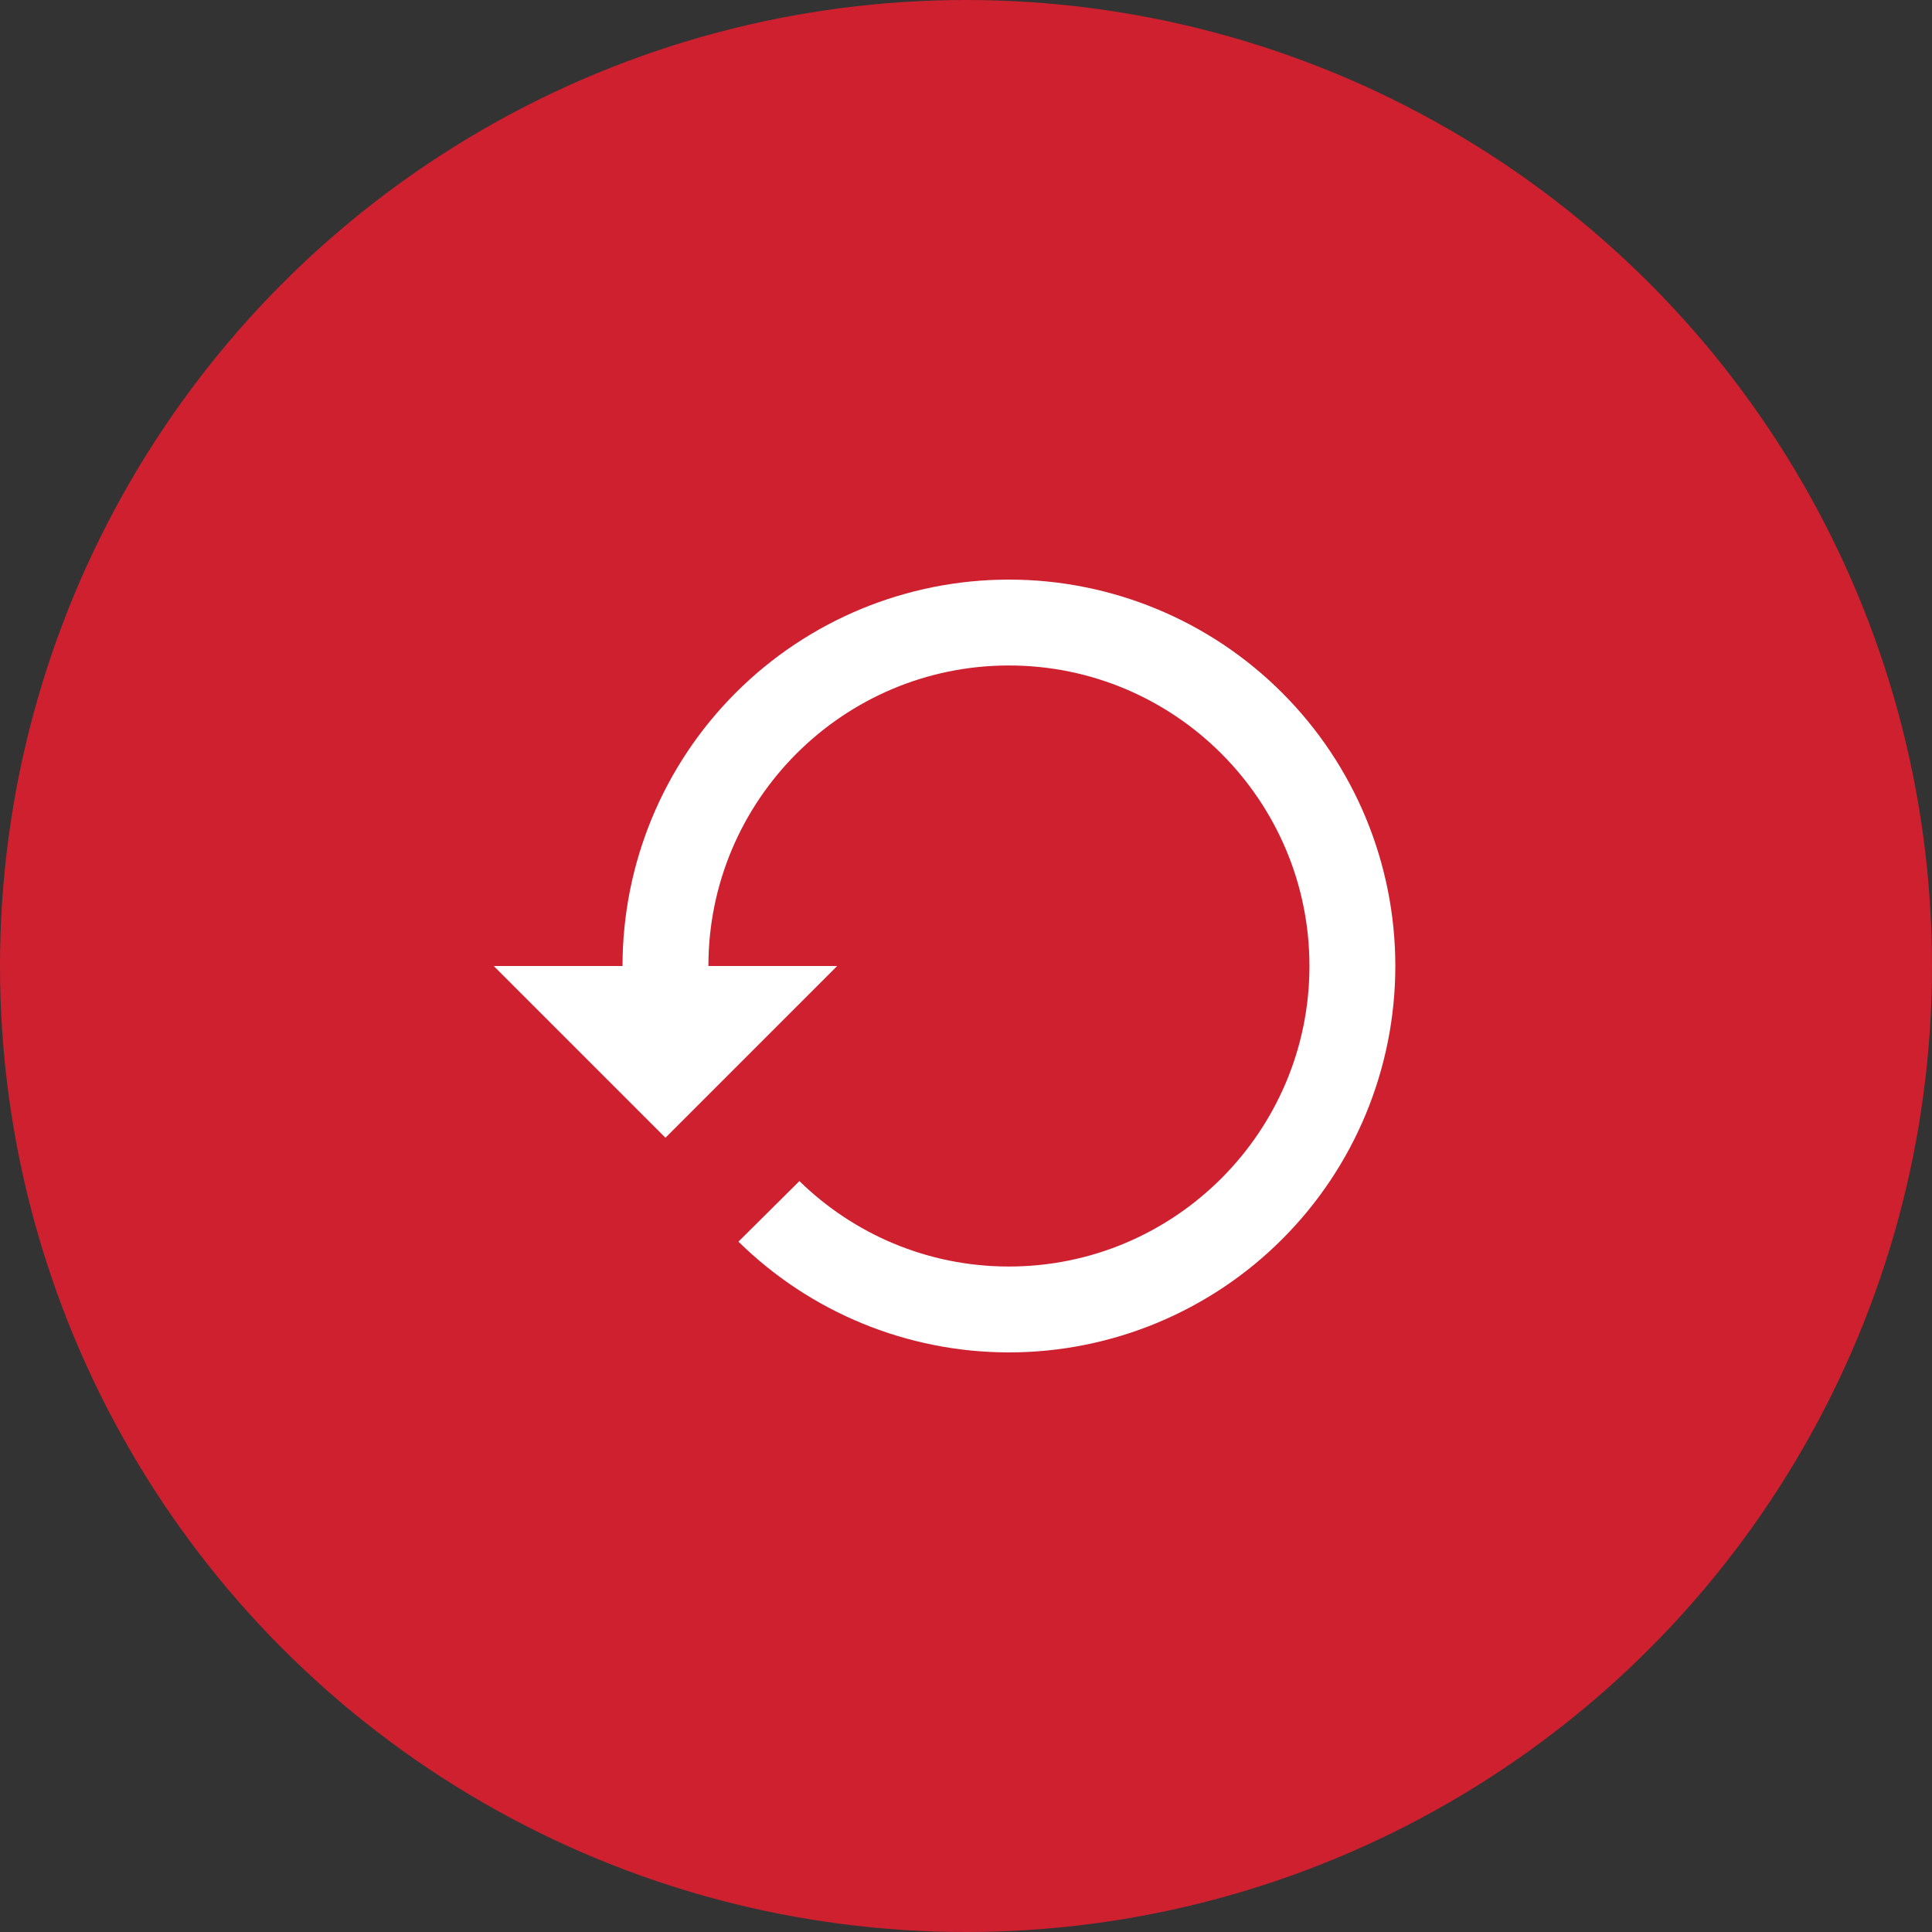 <svg width="60" height="60" viewBox="0 0 60 60" fill="none" xmlns="http://www.w3.org/2000/svg">
<rect x="0" y="0" width="60" height="60" fill="#333333" stroke="none"/>
<circle cx="30" cy="30" r="30" fill="#CF202F"/>
<path d="M31.333 18C28.15 18 25.098 19.264 22.848 21.515C20.597 23.765 19.333 26.817 19.333 30H15.333L20.666 35.333L26 30H22C22 24.853 26.186 20.667 31.333 20.667C36.48 20.667 40.666 24.853 40.666 30C40.666 35.147 36.48 39.333 31.333 39.333C28.8 39.333 26.506 38.32 24.826 36.68L22.933 38.56C25.173 40.764 28.19 42 31.333 42C34.516 42 37.568 40.736 39.818 38.485C42.069 36.235 43.333 33.183 43.333 30C43.333 26.817 42.069 23.765 39.818 21.515C37.568 19.264 34.516 18 31.333 18Z" fill="white"/>
</svg>
